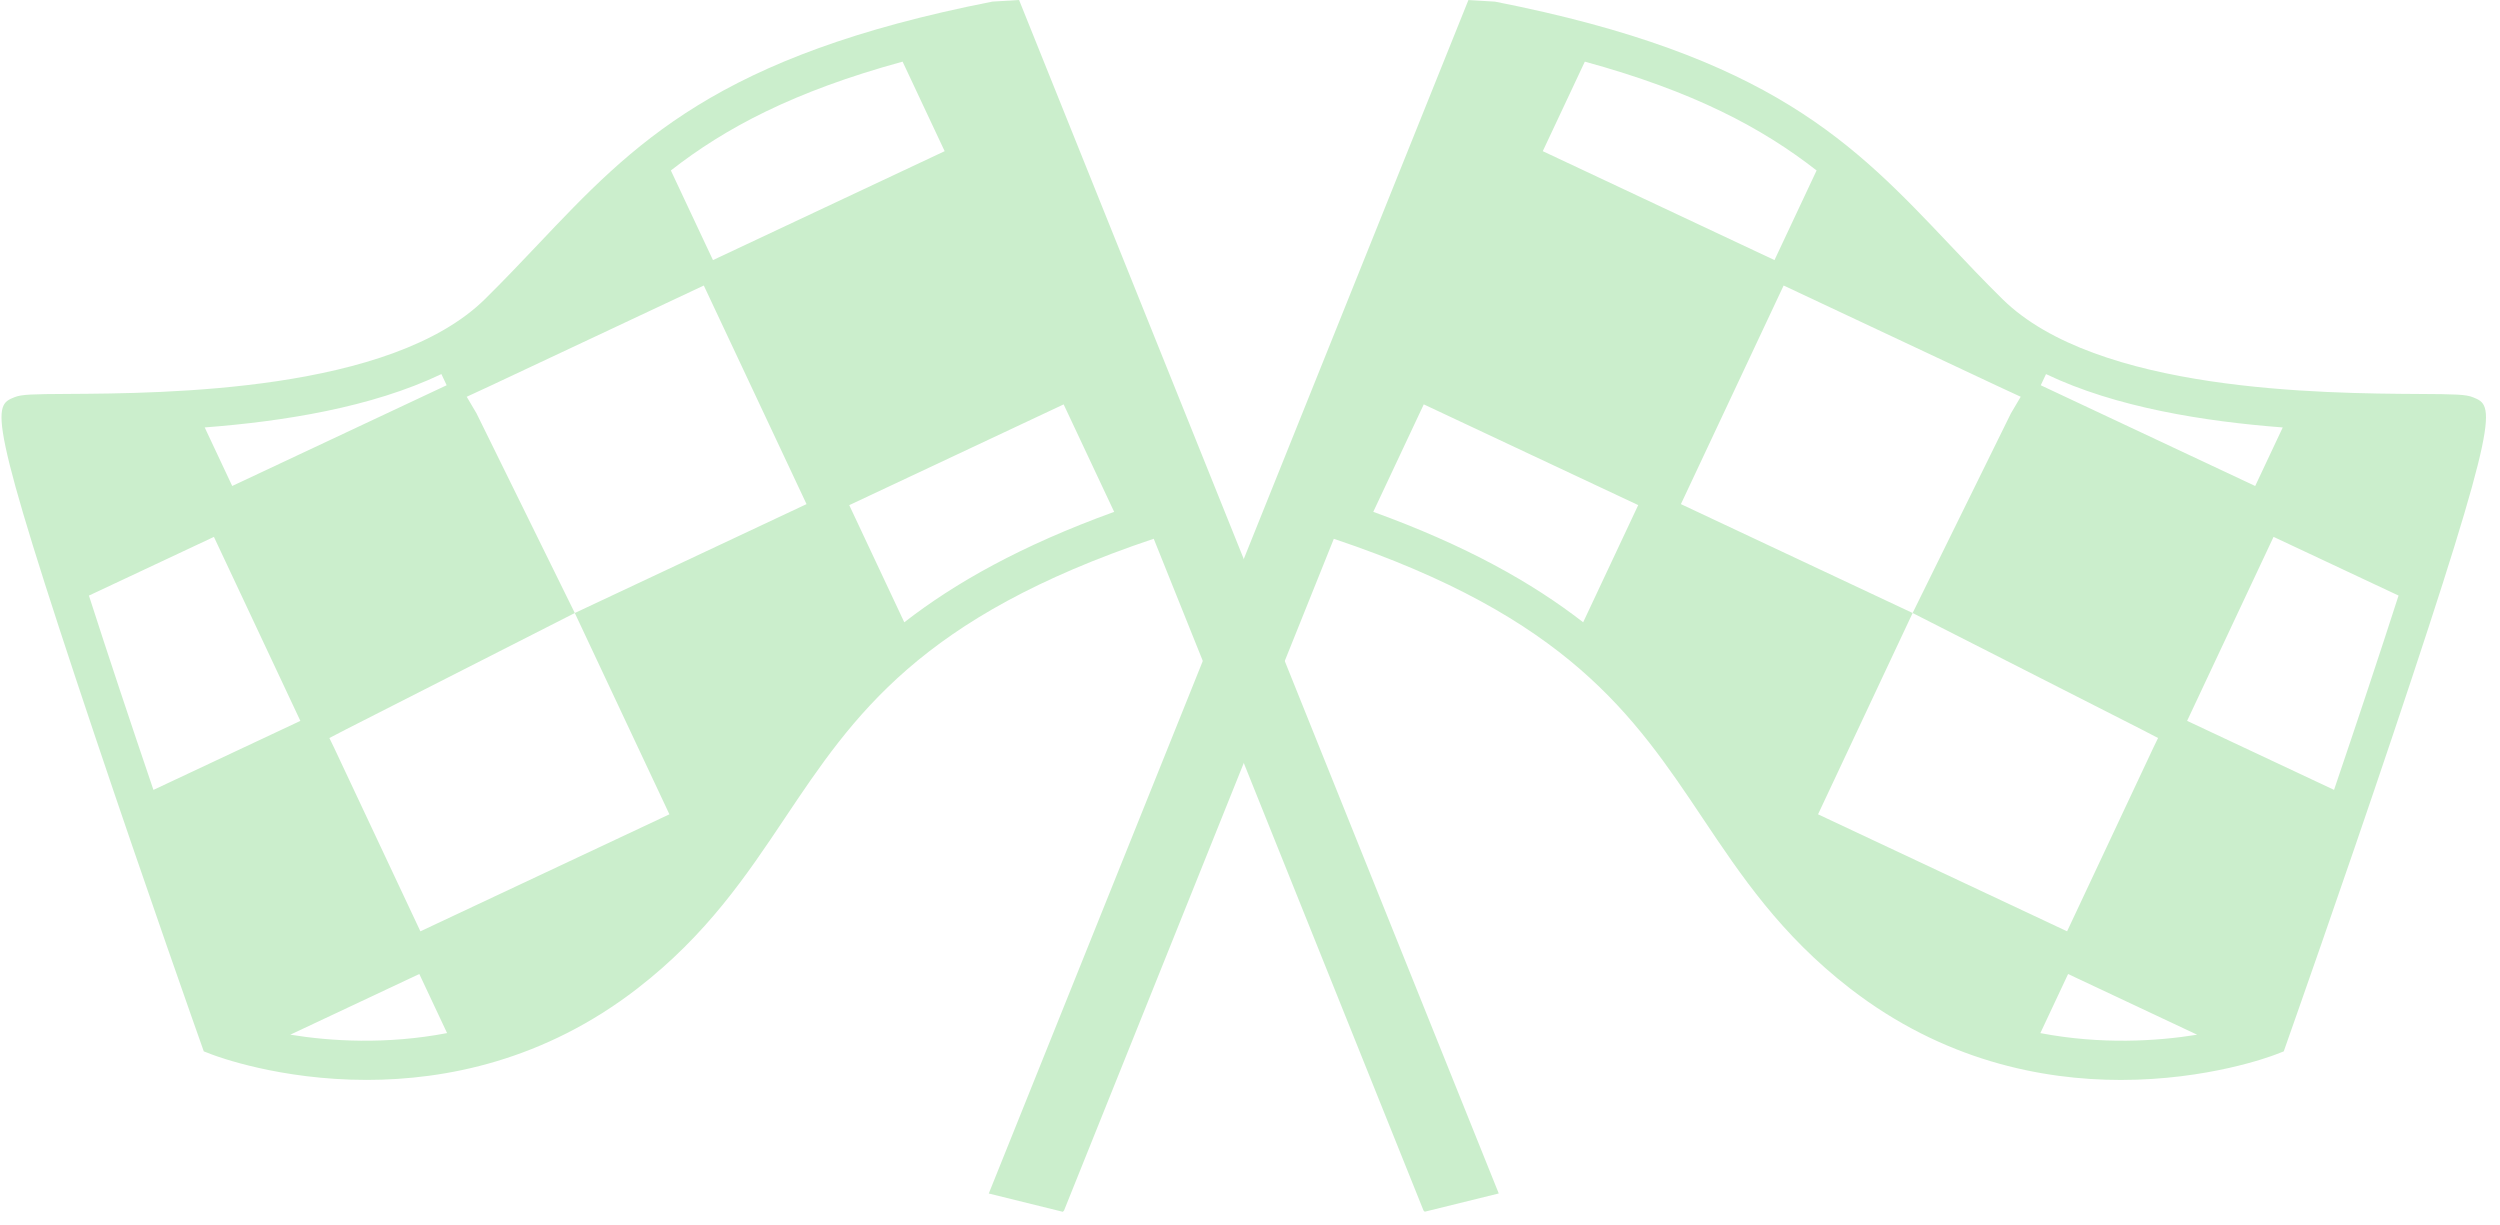 <svg width="102" height="50" viewBox="0 0 102 50" fill="none" xmlns="http://www.w3.org/2000/svg">
<path d="M41.578 0L40.492 0.065C29.239 2.275 25.855 5.848 21.94 9.984C21.259 10.702 20.556 11.444 19.794 12.196C15.948 15.994 6.72 16.048 2.779 16.072C1.318 16.08 0.883 16.089 0.591 16.206C-0.276 16.558 -0.6 16.69 3.86 29.985C5.952 36.22 8.172 42.495 8.195 42.557L8.314 42.895L8.649 43.024C8.849 43.1 11.412 44.06 14.962 44.06C18.18 44.059 22.206 43.271 26.012 40.325C28.842 38.133 30.456 35.72 32.017 33.387C34.839 29.169 37.527 25.182 47.072 21.981L58.079 49.388L58.129 49.438L61.149 48.693L41.578 0ZM36.826 2.515L38.542 6.168L29.089 10.612L27.371 6.955C29.589 5.222 32.382 3.73 36.826 2.515ZM18.009 15.262L18.224 15.718L9.474 19.828L8.352 17.439C11.537 17.196 15.159 16.627 18.009 15.262ZM6.26 32.228C5.314 29.444 4.396 26.688 3.628 24.3L8.728 21.905L12.255 29.412L6.26 32.228ZM11.844 42.215L17.108 39.739L18.241 42.15C15.755 42.625 13.486 42.482 11.844 42.215ZM23.452 25.011L27.312 33.224L17.858 37.666L17.152 37.998L13.623 30.491L13.438 30.111L14.136 29.749L23.452 25.011L19.443 16.868L19.042 16.188L19.967 15.76L28.715 11.649L32.907 20.568L23.452 25.011ZM36.895 25.39L34.649 20.61L39.024 18.554L43.397 16.499L45.458 20.884C41.667 22.256 38.961 23.783 36.895 25.39Z" fill="#CBEECC"/>
<path d="M40.342 48.695L43.362 49.441L43.412 49.39L54.42 21.983C63.964 25.185 66.653 29.17 69.474 33.389C71.035 35.722 72.649 38.136 75.479 40.327C79.285 43.273 83.311 44.061 86.53 44.062C90.08 44.062 92.643 43.103 92.841 43.026L93.176 42.897L93.295 42.559C93.317 42.496 95.537 36.221 97.63 29.987C102.09 16.692 101.766 16.56 100.899 16.209C100.608 16.09 100.172 16.082 98.711 16.074C94.77 16.05 85.542 15.996 81.695 12.198C80.933 11.446 80.229 10.704 79.551 9.986C75.634 5.849 72.249 2.277 60.997 0.067L59.911 0.002L40.342 48.695ZM74.117 6.955L72.399 10.612L62.945 6.168L64.661 2.515C69.105 3.73 71.898 5.222 74.117 6.955ZM93.136 17.44L92.012 19.829L83.263 15.719L83.477 15.263C86.328 16.627 89.95 17.196 93.136 17.44ZM89.234 29.411L92.761 21.904L97.861 24.299C97.091 26.687 96.175 29.443 95.229 32.227L89.234 29.411ZM83.246 42.151L84.378 39.74L89.643 42.216C88.002 42.482 85.734 42.625 83.246 42.151ZM68.581 20.568L72.772 11.649L81.521 15.76L82.445 16.188L82.044 16.868L78.035 25.011L87.351 29.749L88.049 30.111L87.864 30.491L84.337 37.998L83.631 37.666L74.176 33.224L78.035 25.011L68.581 20.568ZM56.029 20.883L58.09 16.498L62.463 18.553L66.839 20.608L64.593 25.389C62.526 23.783 59.821 22.256 56.029 20.883Z" fill="#CBEECC"/>
</svg>

